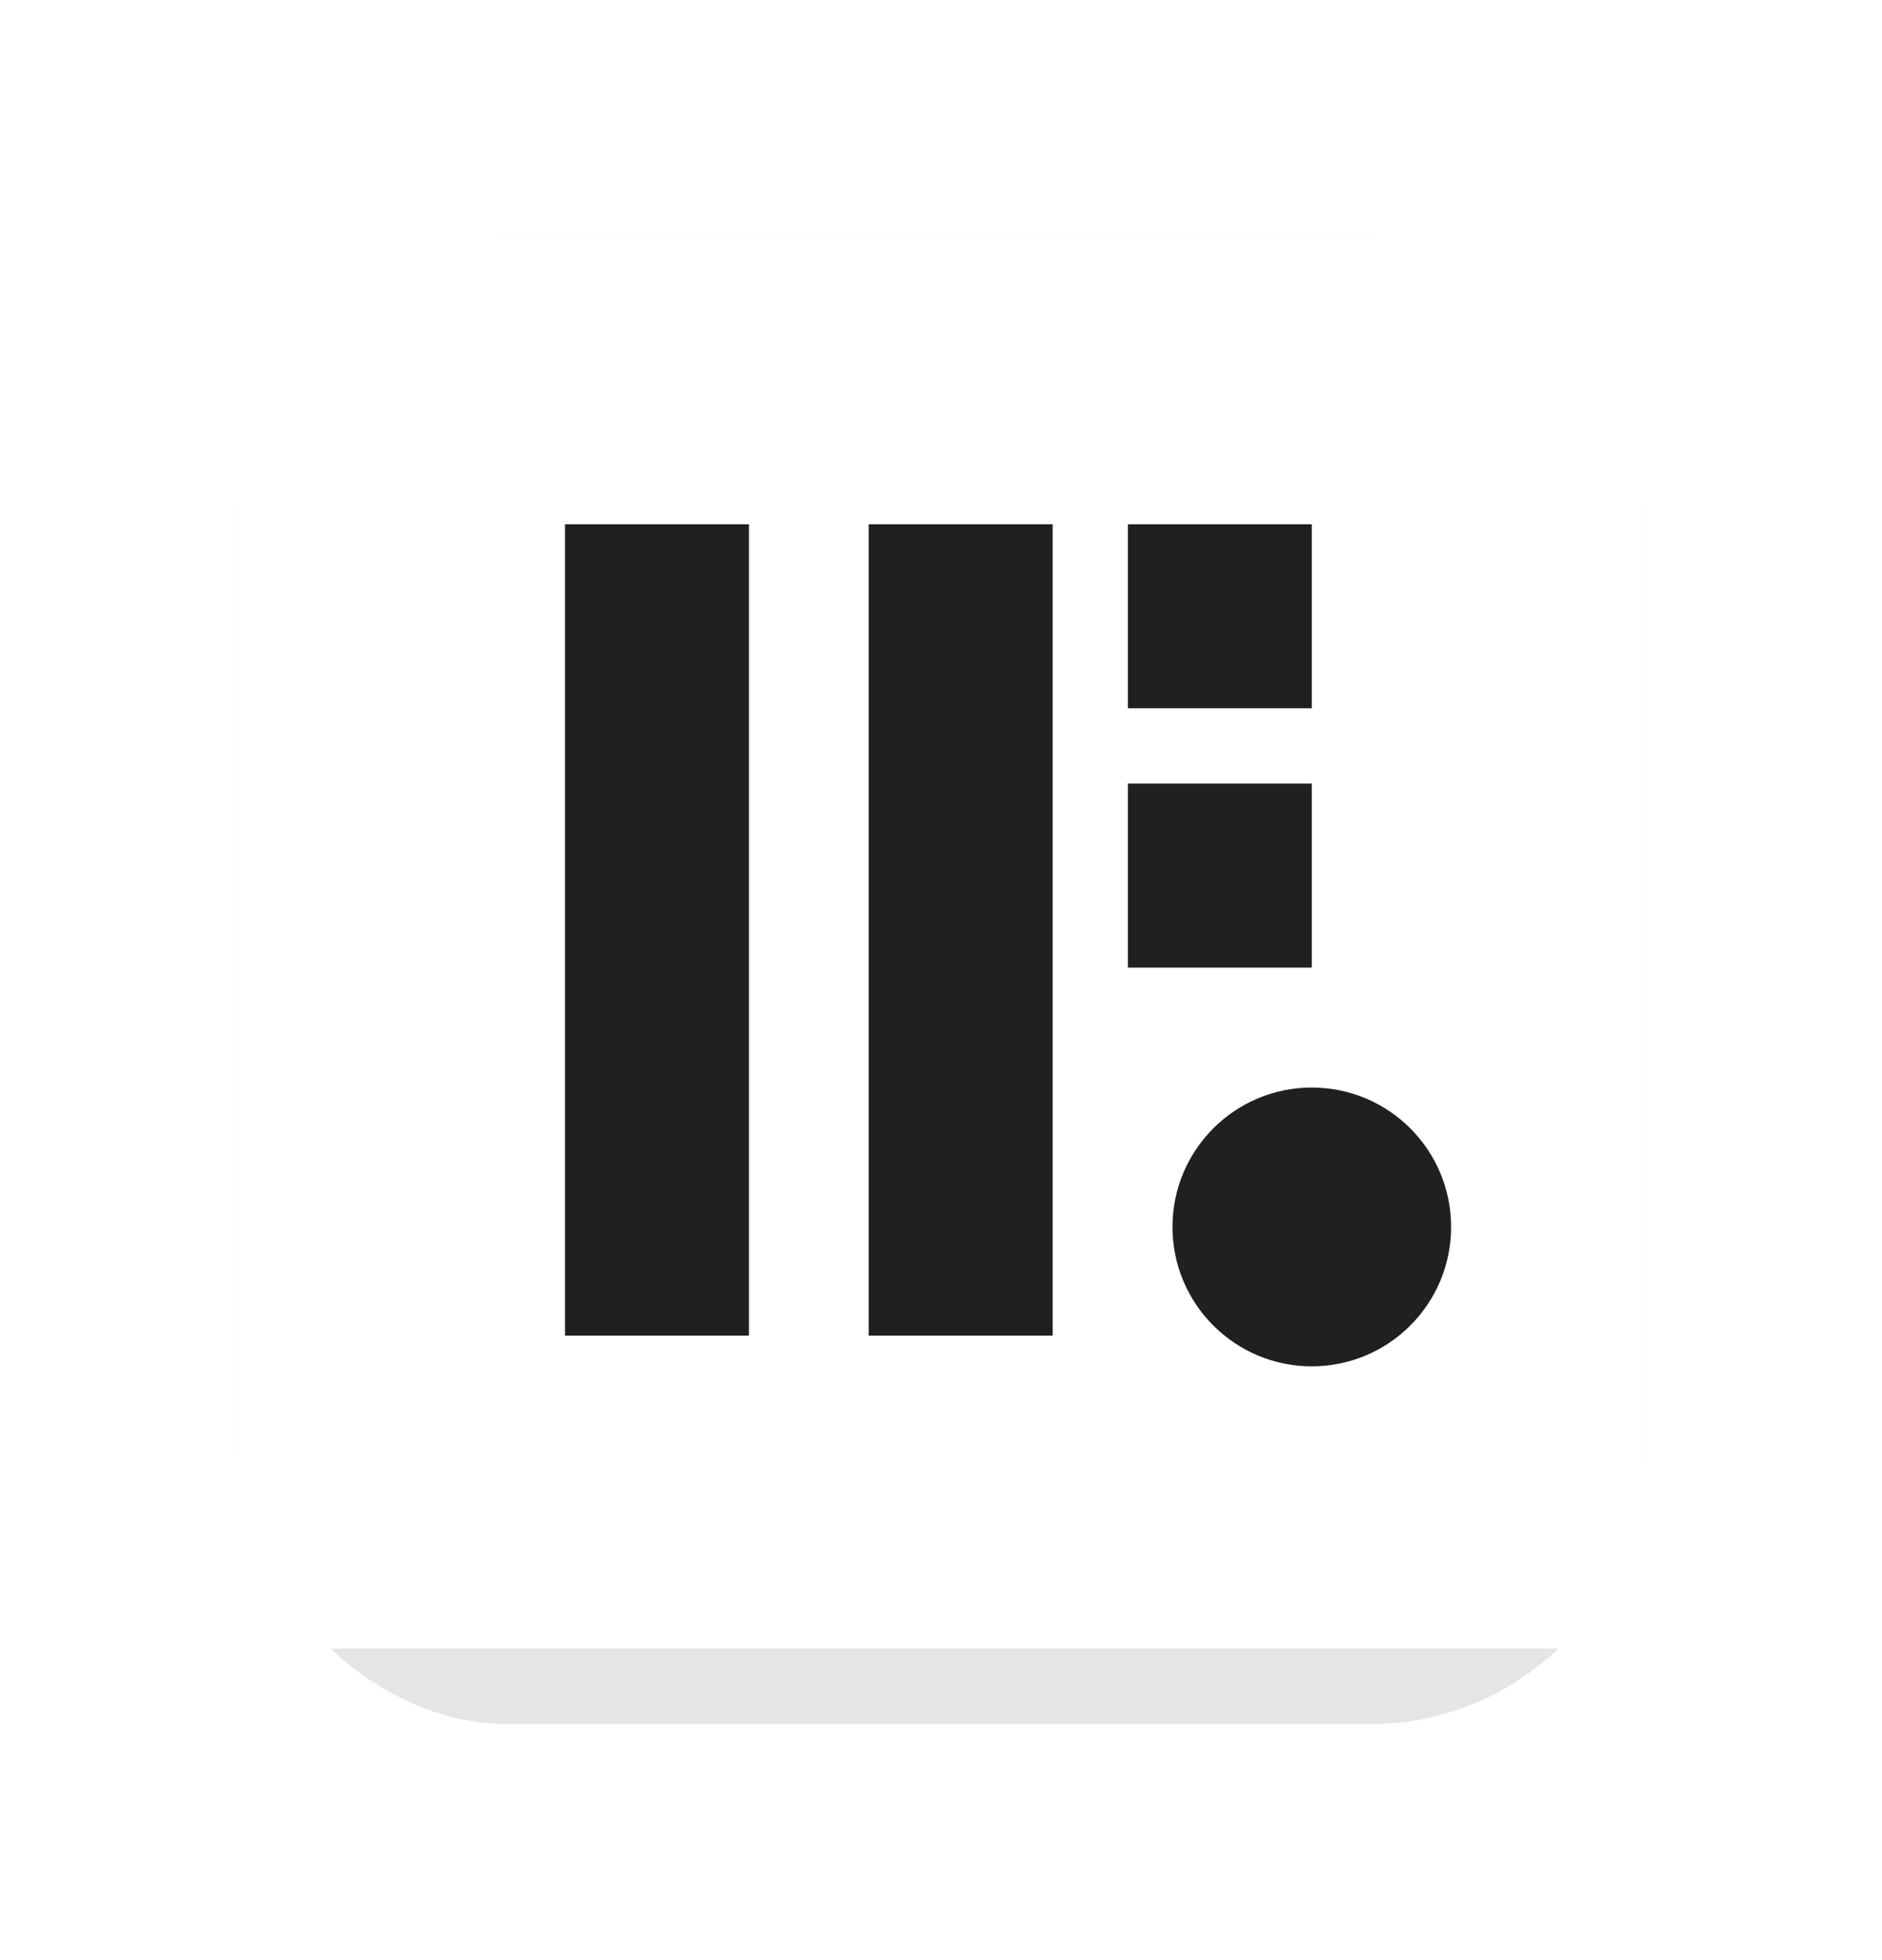 <svg width="344" height="358" viewBox="0 0 344 358" fill="none" xmlns="http://www.w3.org/2000/svg">
<g opacity="0.4" filter="url(#filter0_f_52_95)">
<rect opacity="0.3" x="43.001" y="43.793" width="257.348" height="271.165" rx="50" fill="#202020"/>
<path d="M142.731 129.572H114.756V263.362H142.731V129.572Z" fill="white"/>
<path d="M188.935 129.572H160.959V263.362H188.935V129.572Z" fill="white"/>
<path d="M228.352 129.572H200.376V159.917H228.352V129.572Z" fill="white"/>
<path d="M228.352 172.33H200.376V202.675H228.352V172.33Z" fill="white"/>
<path d="M228.352 268.422C240.056 268.422 249.544 258.13 249.544 245.435C249.544 232.741 240.056 222.449 228.352 222.449C216.648 222.449 207.16 232.741 207.16 245.435C207.16 258.13 216.648 268.422 228.352 268.422Z" fill="white"/>
</g>
<rect x="43.001" y="43.793" width="257.348" height="257.348" fill="white"/>
<path d="M136.891 95.772H103.275V243.985H136.891V95.772Z" fill="#202020"/>
<path d="M192.409 95.772H158.793V243.985H192.409V95.772Z" fill="#202020"/>
<path d="M239.776 95.772H206.16V129.387H239.776V95.772Z" fill="#202020"/>
<path d="M239.776 143.139H206.16V176.754H239.776V143.139Z" fill="#202020"/>
<path d="M239.776 249.591C253.839 249.591 265.24 238.19 265.24 224.126C265.24 210.063 253.839 198.662 239.776 198.662C225.712 198.662 214.312 210.063 214.312 224.126C214.312 238.19 225.712 249.591 239.776 249.591Z" fill="#202020"/>
<defs>
<filter id="filter0_f_52_95" x="0.001" y="0.793" width="343.348" height="357.166" filterUnits="userSpaceOnUse" color-interpolation-filters="sRGB">
<feFlood flood-opacity="0" result="BackgroundImageFix"/>
<feBlend mode="normal" in="SourceGraphic" in2="BackgroundImageFix" result="shape"/>
<feGaussianBlur stdDeviation="21.5" result="effect1_foregroundBlur_52_95"/>
</filter>
</defs>
</svg>
